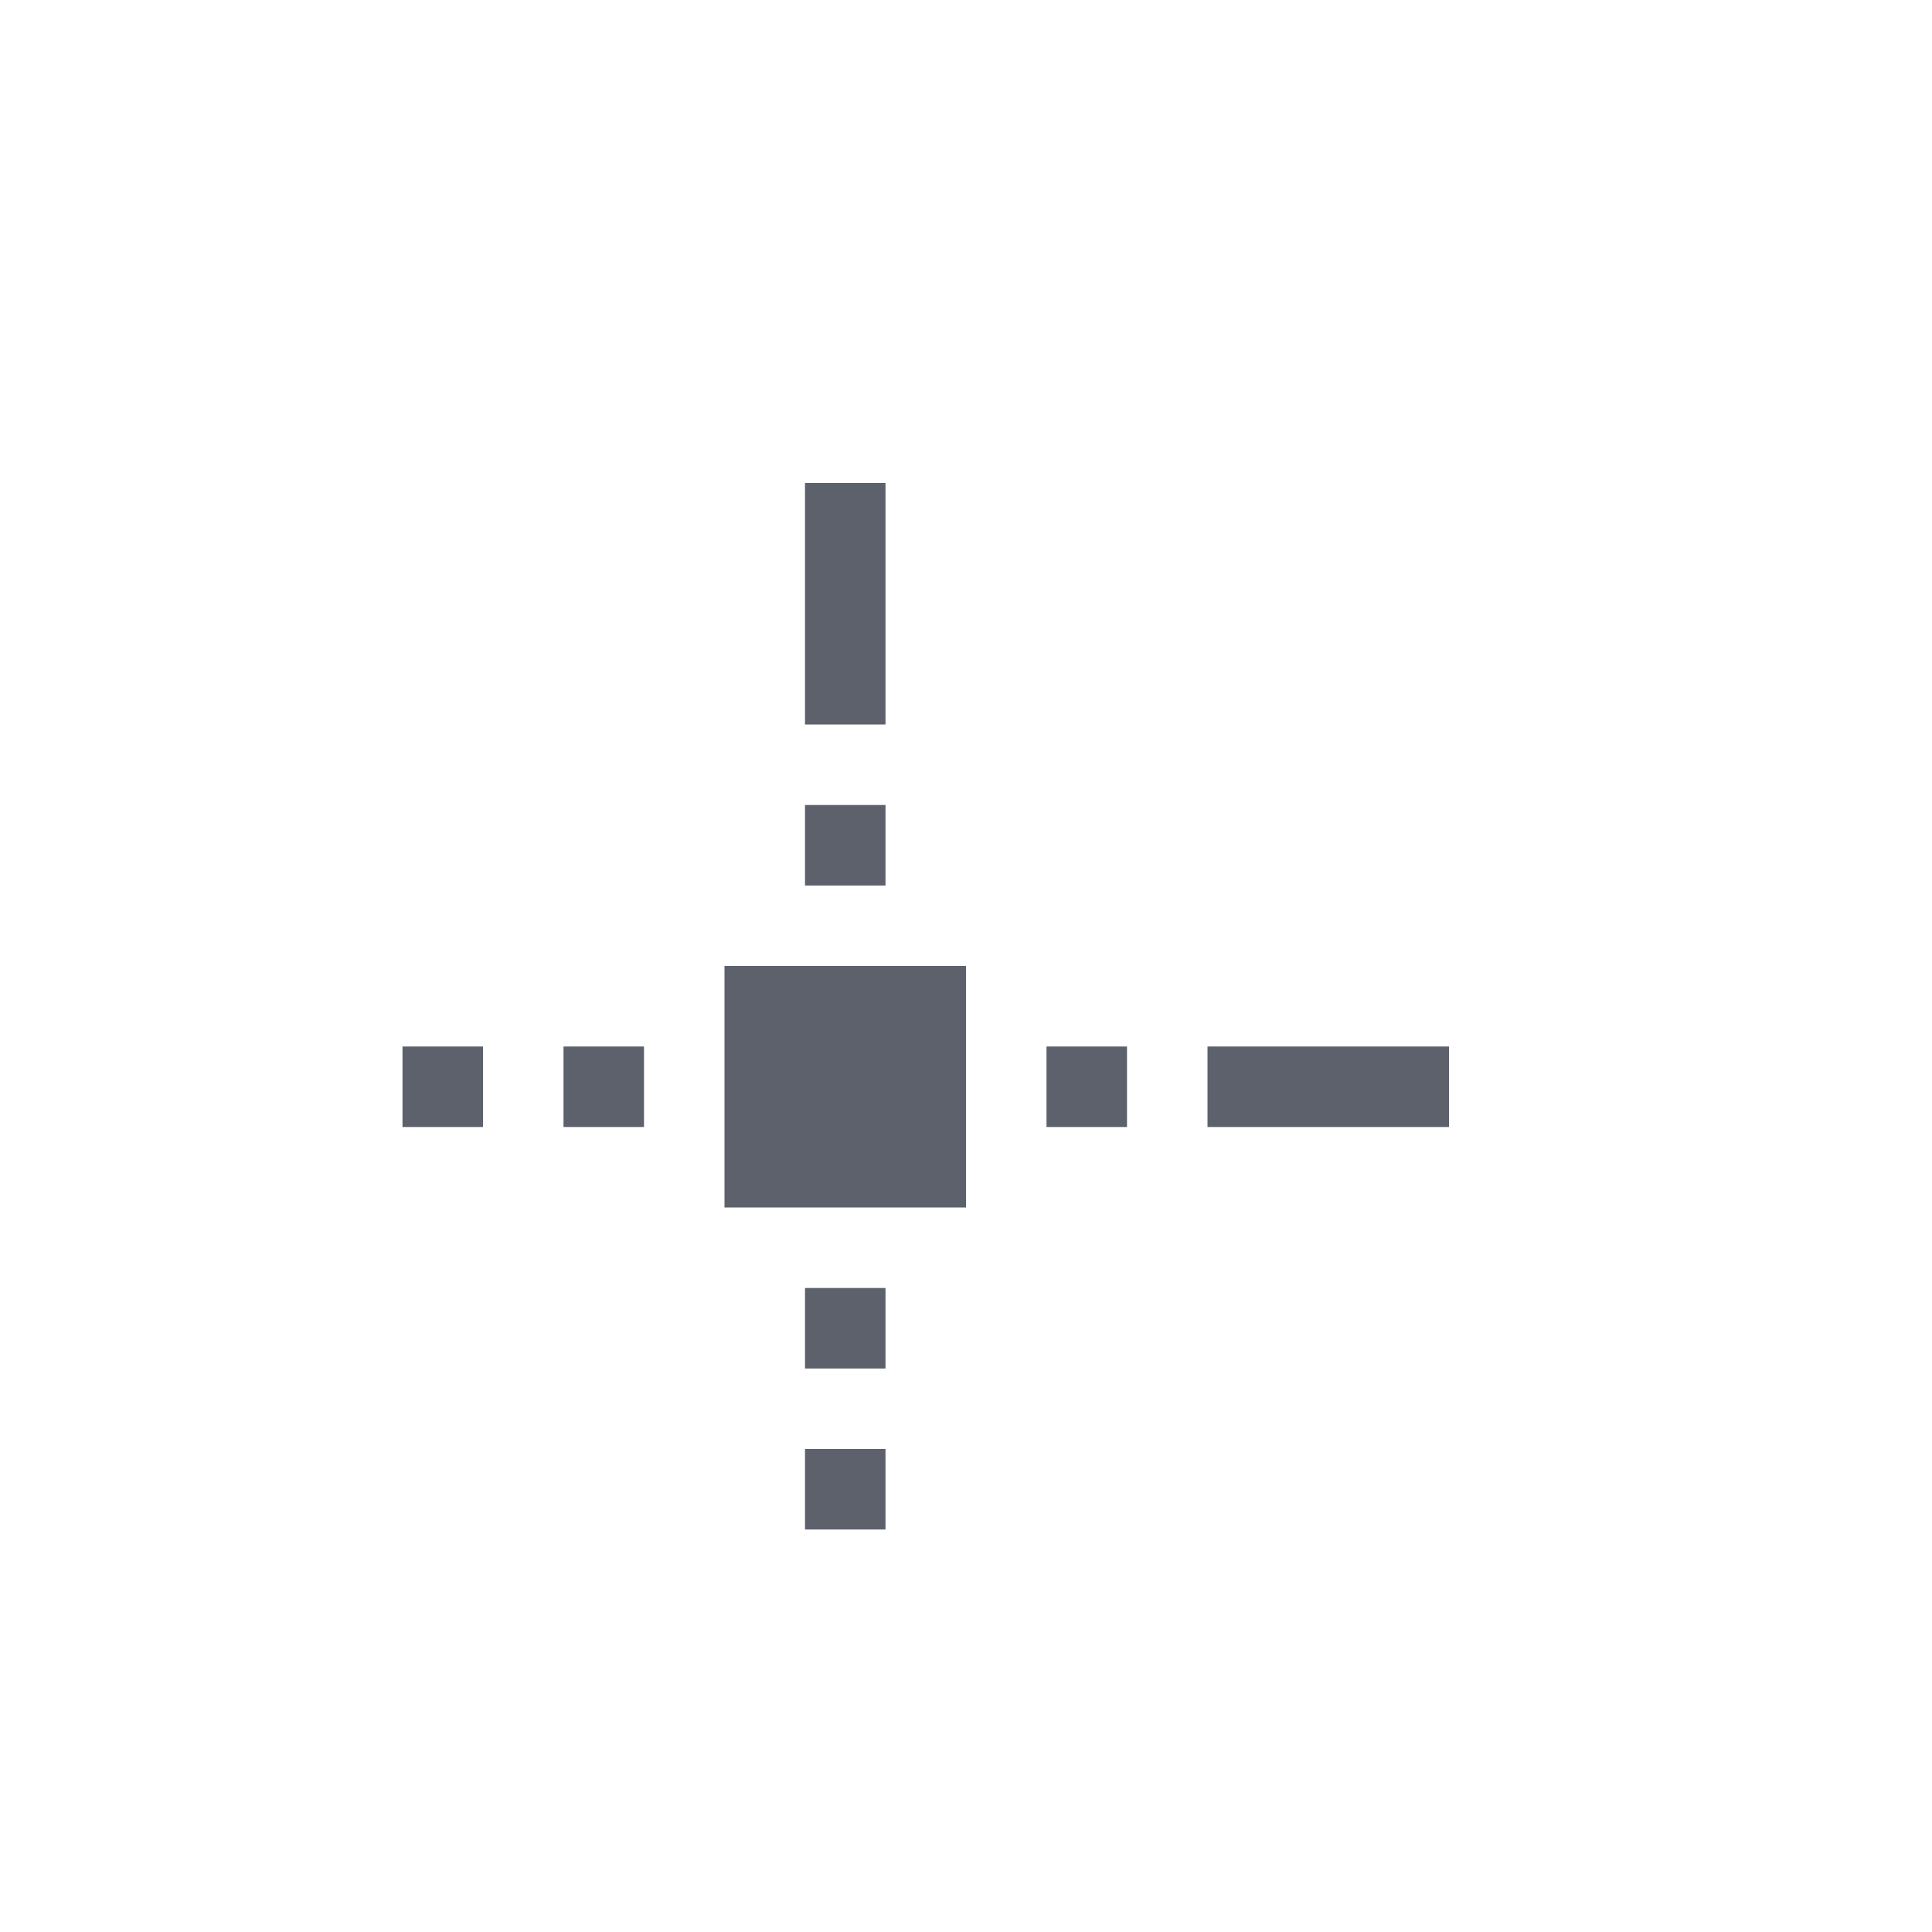 <svg xmlns="http://www.w3.org/2000/svg" width="12pt" height="12pt" version="1.1" viewBox="0 0 12 12">
 <g>
  <path style="fill:rgb(36.078%,38.039%,42.353%)" d="M 5 3 L 5 4.5 L 5.5 4.5 L 5.5 3 Z M 5 5 L 5 5.5 L 5.5 5.5 L 5.5 5 Z M 4.5 6 L 4.5 7.5 L 6 7.5 L 6 6 Z M 2.5 6.5 L 2.5 7 L 3 7 L 3 6.5 Z M 3.5 6.5 L 3.5 7 L 4 7 L 4 6.5 Z M 6.5 6.5 L 6.5 7 L 7 7 L 7 6.5 Z M 7.5 6.5 L 7.5 7 L 9 7 L 9 6.5 Z M 5 8 L 5 8.5 L 5.5 8.5 L 5.5 8 Z M 5 9 L 5 9.5 L 5.5 9.5 L 5.5 9 Z M 5 9"/>
 </g>
</svg>
